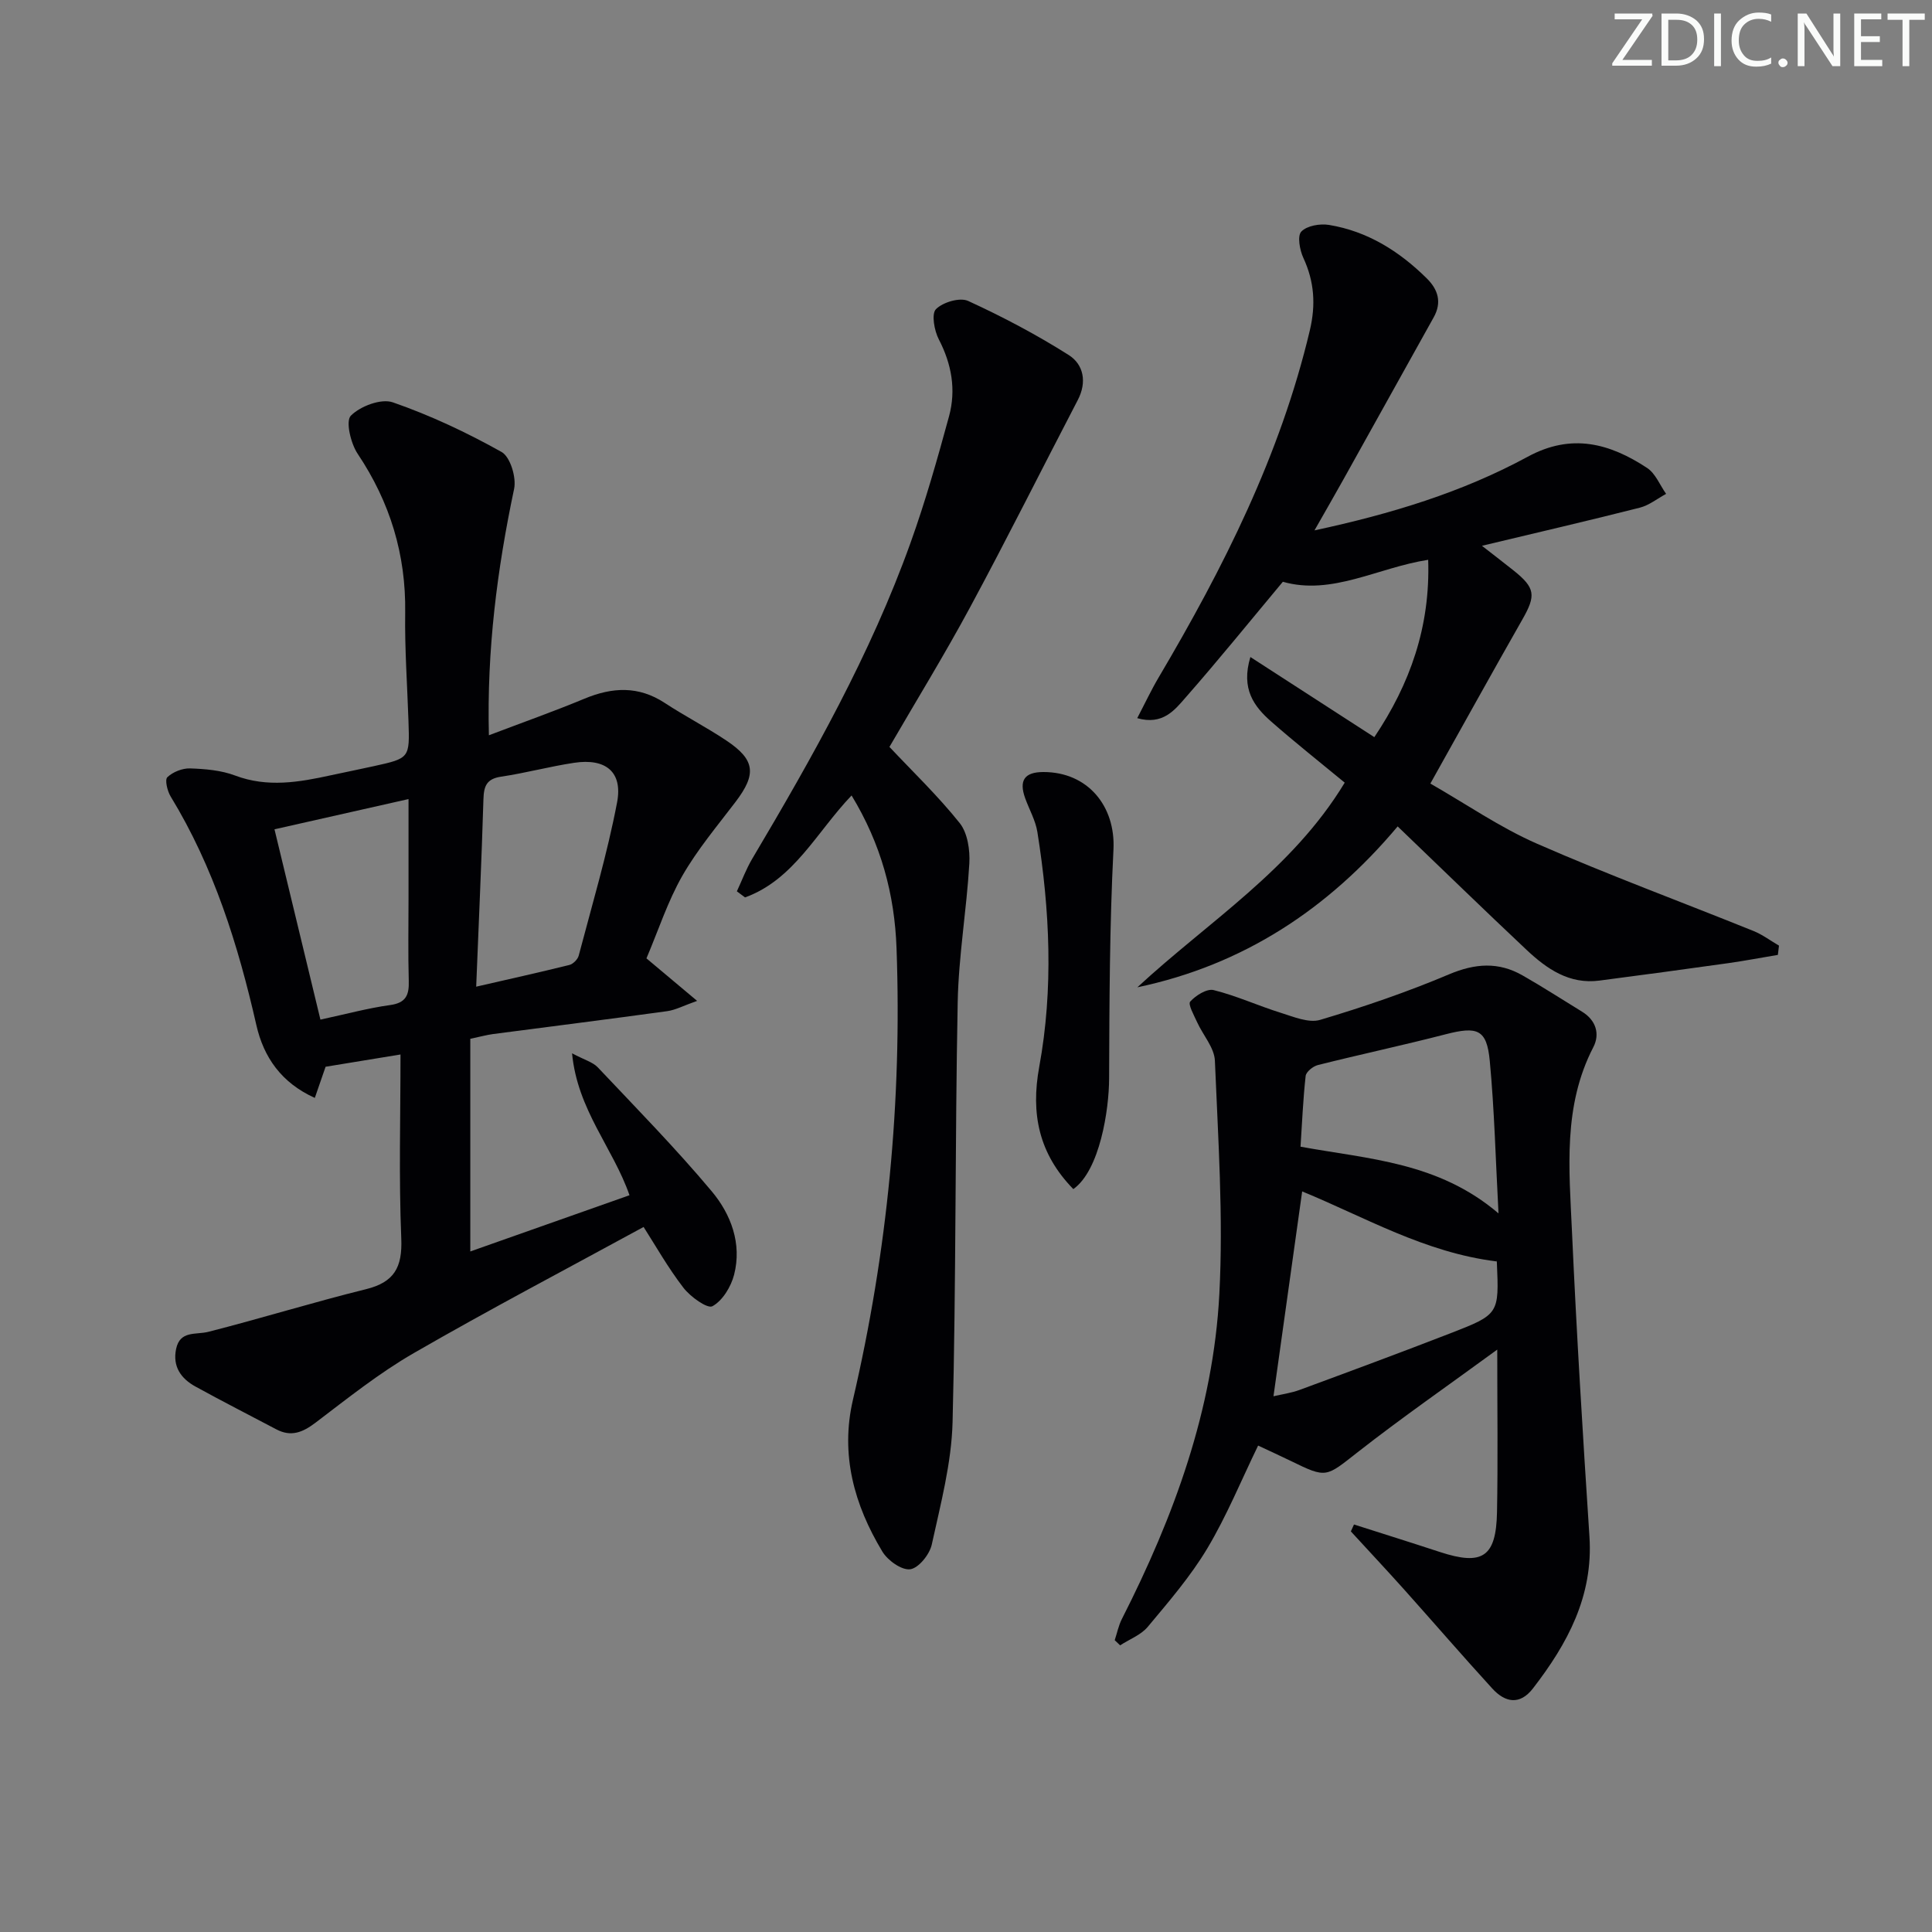 <svg enable-background="new 0 0 400 400" viewBox="0 0 400 400" xmlns="http://www.w3.org/2000/svg"><rect x="0" y="0" width="400" height="400" fill="#808080" stroke="none"/><g fill="#fafbfa"><path d="m342.2 3.2-6.3 9.2h6.1v1.2h-8.2v-.5l6.2-9.1h-5.7v-1.2h7.8v.4z"/><path d="m344 13.7v-10.9h3.1c1.6 0 3 .5 4.1 1.4 1.1 1 1.6 2.2 1.6 3.9s-.5 3-1.6 4-2.5 1.5-4.2 1.5h-3zm1.4-9.6v8.4h1.6c1.4 0 2.5-.4 3.2-1.1.8-.8 1.2-1.8 1.2-3.2s-.4-2.4-1.2-3.1-1.8-1-3.1-1z"/><path d="m356.3 2.8v10.9h-1.4v-10.9z"/><path d="m366.6 13.2c-.8.4-1.8.6-3 .6-1.6 0-2.8-.5-3.7-1.5s-1.4-2.3-1.4-3.9c0-1.7.5-3.2 1.6-4.2s2.4-1.6 4-1.6c1 0 1.9.1 2.6.4v1.5c-.8-.4-1.6-.6-2.6-.6-1.2 0-2.2.4-3 1.2s-1.1 1.9-1.1 3.3c0 1.3.4 2.3 1.1 3.1s1.6 1.1 2.8 1.1c1.1 0 2-.2 2.8-.7v1.3z"/><path d="m368.2 13c0-.3.1-.5.3-.6.2-.2.4-.3.6-.3.3 0 .5.1.7.3s.3.4.3.6-.1.5-.3.6c-.2.2-.4.3-.7.3s-.5-.1-.6-.3c-.2-.2-.3-.4-.3-.6z"/><path d="m381.1 13.7h-1.7l-5.5-8.4c-.2-.2-.3-.5-.4-.7 0 .2.1.8.1 1.5v7.6h-1.4v-10.9h1.8l5.3 8.3c.3.4.4.6.4.8 0-.3-.1-.8-.1-1.6v-7.5h1.4v10.9z"/><path d="m389.7 13.7h-5.8v-10.9h5.6v1.2h-4.2v3.5h3.9v1.2h-3.9v3.7h4.4z"/><path d="m398.4 4.1h-3.1v9.6h-1.4v-9.6h-3.1v-1.3h7.7v1.3z"/></g><path d="m101.22 152.23c6.86-2.61 13.4-4.92 19.8-7.58 5.76-2.39 11.17-2.68 16.6.88 4.16 2.73 8.62 5.02 12.75 7.78 6.01 4.01 6.29 6.96 1.92 12.71-3.81 5.01-7.92 9.89-11.03 15.32-3.02 5.29-4.93 11.22-7.42 17.08 3.25 2.73 6.36 5.33 10.49 8.8-2.79.98-4.45 1.89-6.2 2.13-12.01 1.66-24.03 3.16-36.05 4.74-1.29.17-2.55.53-4.71.98v44.03c10.61-3.75 21.62-7.63 32.96-11.64-3.39-9.78-10.79-17.65-11.89-29.38 2.6 1.38 4.31 1.82 5.34 2.92 7.97 8.44 16.12 16.75 23.57 25.64 3.98 4.75 6.29 10.83 4.64 17.27-.64 2.49-2.39 5.38-4.49 6.53-1.04.57-4.56-1.95-6-3.82-3.22-4.18-5.84-8.83-8.25-12.59-15.97 8.71-31.96 17.1-47.59 26.12-7.16 4.13-13.71 9.37-20.32 14.39-2.66 2.02-5.06 3.01-8.13 1.39-5.59-2.95-11.22-5.82-16.76-8.87-2.98-1.64-4.75-4.14-3.99-7.77.81-3.88 4.07-2.88 6.72-3.56 10.9-2.78 21.65-6.11 32.57-8.81 5.88-1.45 7.57-4.52 7.33-10.49-.52-12.59-.16-25.21-.16-38.11-4.27.7-9.71 1.59-15.51 2.54-.58 1.67-1.31 3.79-2.23 6.45-6.92-3.12-10.59-8.42-12.1-15.06-3.78-16.61-8.81-32.69-17.75-47.35-.69-1.13-1.24-3.46-.68-3.99 1.15-1.09 3.11-1.87 4.71-1.82 3.12.11 6.41.38 9.3 1.47 6.73 2.54 13.27 1.39 19.9-.06 2.92-.64 5.85-1.21 8.76-1.86 7.51-1.65 7.51-1.66 7.25-9.35-.25-7.48-.79-14.96-.68-22.44.17-12.06-3.14-22.88-9.84-32.9-1.44-2.15-2.53-6.77-1.41-7.89 1.96-1.97 6.27-3.6 8.69-2.76 7.78 2.7 15.33 6.25 22.52 10.28 1.8 1.01 3.09 5.29 2.59 7.64-3.51 16.63-5.66 33.33-5.22 51.01zm-2.63 52.05c6.8-1.56 13.05-2.95 19.27-4.49.78-.19 1.74-1.14 1.95-1.92 2.78-10.55 5.91-21.04 7.95-31.74 1.21-6.35-2.39-9.18-8.89-8.2-5.07.76-10.05 2.12-15.12 2.87-3.03.45-3.58 1.97-3.66 4.69-.38 12.59-.96 25.17-1.5 38.79zm-41.76-32.58c3.21 13.32 6.33 26.25 9.51 39.4 5.34-1.15 9.84-2.38 14.41-3.01 3.33-.45 3.97-2.1 3.88-5.03-.16-5.65-.05-11.31-.05-16.97 0-6.76 0-13.53 0-20.65-9.51 2.15-18.32 4.13-27.75 6.26z" fill="#010104"/><path d="m280.33 315.63c5.92 1.89 11.86 3.75 17.77 5.69 8.82 2.89 11.66 1.07 11.84-8.25.2-10.63.05-21.27.05-33.65-10.3 7.53-19.79 14.11-28.87 21.22-6.65 5.2-6.4 5.49-13.9 1.82-2.24-1.09-4.51-2.12-6.74-3.17-3.49 7.18-6.49 14.54-10.52 21.29-3.47 5.8-7.97 11.02-12.33 16.24-1.41 1.69-3.79 2.57-5.72 3.83-.37-.36-.75-.71-1.12-1.07.49-1.47.79-3.03 1.49-4.4 10.78-21.2 18.91-43.35 20.17-67.22.85-16.06-.26-32.24-.92-48.35-.11-2.7-2.46-5.29-3.68-7.98-.64-1.42-1.93-3.7-1.43-4.26 1.15-1.28 3.45-2.73 4.86-2.38 4.72 1.17 9.2 3.24 13.86 4.69 2.66.83 5.81 2.18 8.19 1.47 9.04-2.69 18.01-5.76 26.69-9.43 5.38-2.27 10.23-2.62 15.21.23 4.18 2.38 8.22 5 12.32 7.51 2.91 1.78 3.73 4.64 2.33 7.35-6.32 12.2-5 25.26-4.42 38.15.95 21.08 2.24 42.14 3.62 63.19.8 12.32-4.55 22.17-11.7 31.42-2.73 3.53-5.77 2.92-8.42.02-6.17-6.75-12.15-13.68-18.25-20.5-3.63-4.05-7.35-8.02-11.03-12.03.21-.45.43-.94.65-1.43zm-16.67-26.55c1.7-.4 3.64-.66 5.43-1.32 10.42-3.84 20.83-7.7 31.18-11.71 10.13-3.93 10.1-4.02 9.64-14.69-.01-.28-.25-.55-.08-.2-14.82-1.83-27.22-9.15-40.23-14.49-1.95 13.97-3.9 27.84-5.94 42.41zm46.59-37.86c-.6-11.19-.85-21.42-1.81-31.59-.62-6.54-2.56-7.19-9.15-5.49-8.78 2.27-17.66 4.16-26.45 6.37-1 .25-2.42 1.4-2.52 2.26-.54 4.87-.74 9.79-1.06 14.64 14.16 2.59 28.51 3.17 40.99 13.81z" fill="#010104"/><path d="m278.41 162.04c-5.27-4.35-10.35-8.37-15.21-12.64-3.55-3.12-6.32-6.74-4.32-13.37 8.92 5.77 17.2 11.12 25.66 16.59 7.38-10.99 11.61-22.86 11.15-36.72-10.5 1.64-19.93 7.44-30.09 4.55-6.83 8.18-13.32 16.2-20.12 23.95-2.27 2.6-4.73 5.79-10.03 4.29 1.58-3.02 2.88-5.8 4.43-8.42 13.4-22.68 25.19-46.03 31.31-71.89 1.25-5.29.93-10.09-1.35-15-.75-1.63-1.28-4.55-.41-5.44 1.17-1.22 3.87-1.68 5.74-1.37 7.96 1.31 14.53 5.44 20.21 11.05 2.37 2.33 3.18 4.98 1.45 8.08-6.23 11.17-12.43 22.34-18.66 33.51-1.85 3.31-3.74 6.6-6.02 10.6 15.86-3.41 30.57-7.88 44.15-15.25 9.1-4.94 16.98-2.76 24.71 2.32 1.74 1.14 2.65 3.55 3.94 5.37-1.81.98-3.52 2.37-5.45 2.86-10.59 2.69-21.24 5.15-32.68 7.89 2.56 2 4.58 3.54 6.56 5.12 4.5 3.6 4.65 5.15 1.83 10.1-6.25 10.97-12.36 22.02-19.07 34.01 7.44 4.25 14.43 9.1 22.08 12.45 14.75 6.46 29.88 12.04 44.82 18.07 1.86.75 3.52 2.01 5.28 3.03-.08.64-.15 1.28-.23 1.92-3.42.57-6.83 1.22-10.27 1.71-8.88 1.25-17.78 2.45-26.67 3.61-6.24.82-10.9-2.42-15.09-6.36-8.85-8.32-17.56-16.8-26.69-25.56-14.36 17.1-31.96 28.7-53.89 33.31 14.7-13.62 32.02-24.33 42.93-42.37z" fill="#010104"/><path d="m176.31 164.69c-7.22 7.54-11.92 17.44-22.06 21.11-.56-.42-1.13-.84-1.69-1.26 1.05-2.25 1.92-4.61 3.18-6.74 12.48-21.04 24.5-42.32 32.78-65.43 3.08-8.58 5.57-17.39 7.97-26.19 1.48-5.46.55-10.78-2.12-15.92-.94-1.81-1.56-5.28-.59-6.25 1.44-1.45 4.96-2.49 6.67-1.7 7.15 3.28 14.16 6.98 20.81 11.19 3.1 1.96 3.82 5.62 1.88 9.33-7.44 14.28-14.63 28.69-22.27 42.86-5.34 9.91-11.24 19.5-16.72 28.95 4.72 5.03 10.01 10.09 14.54 15.76 1.64 2.05 2.16 5.59 2 8.38-.56 9.61-2.23 19.18-2.41 28.78-.56 28.96-.32 57.93-1.06 86.88-.22 8.49-2.48 16.98-4.31 25.36-.45 2.04-2.73 4.87-4.47 5.1-1.77.23-4.66-1.83-5.76-3.67-5.83-9.66-8.73-20.07-6.09-31.41 7.17-30.76 10.16-61.9 9.03-93.47-.4-11.21-3.21-21.61-9.31-31.66z" fill="#010104"/><path d="m222.22 246.19c-7.14-7.32-8.84-15.59-7.06-25.3 2.97-16.17 2.2-32.45-.38-48.62-.38-2.41-1.69-4.67-2.53-7.01-1.33-3.7-.13-5.41 3.75-5.42 9.25-.02 14.99 7.1 14.53 16.07-.8 15.76-.84 31.57-.9 47.36-.01 6.5-1.93 19.04-7.41 22.92z" fill="#010104"/></svg>